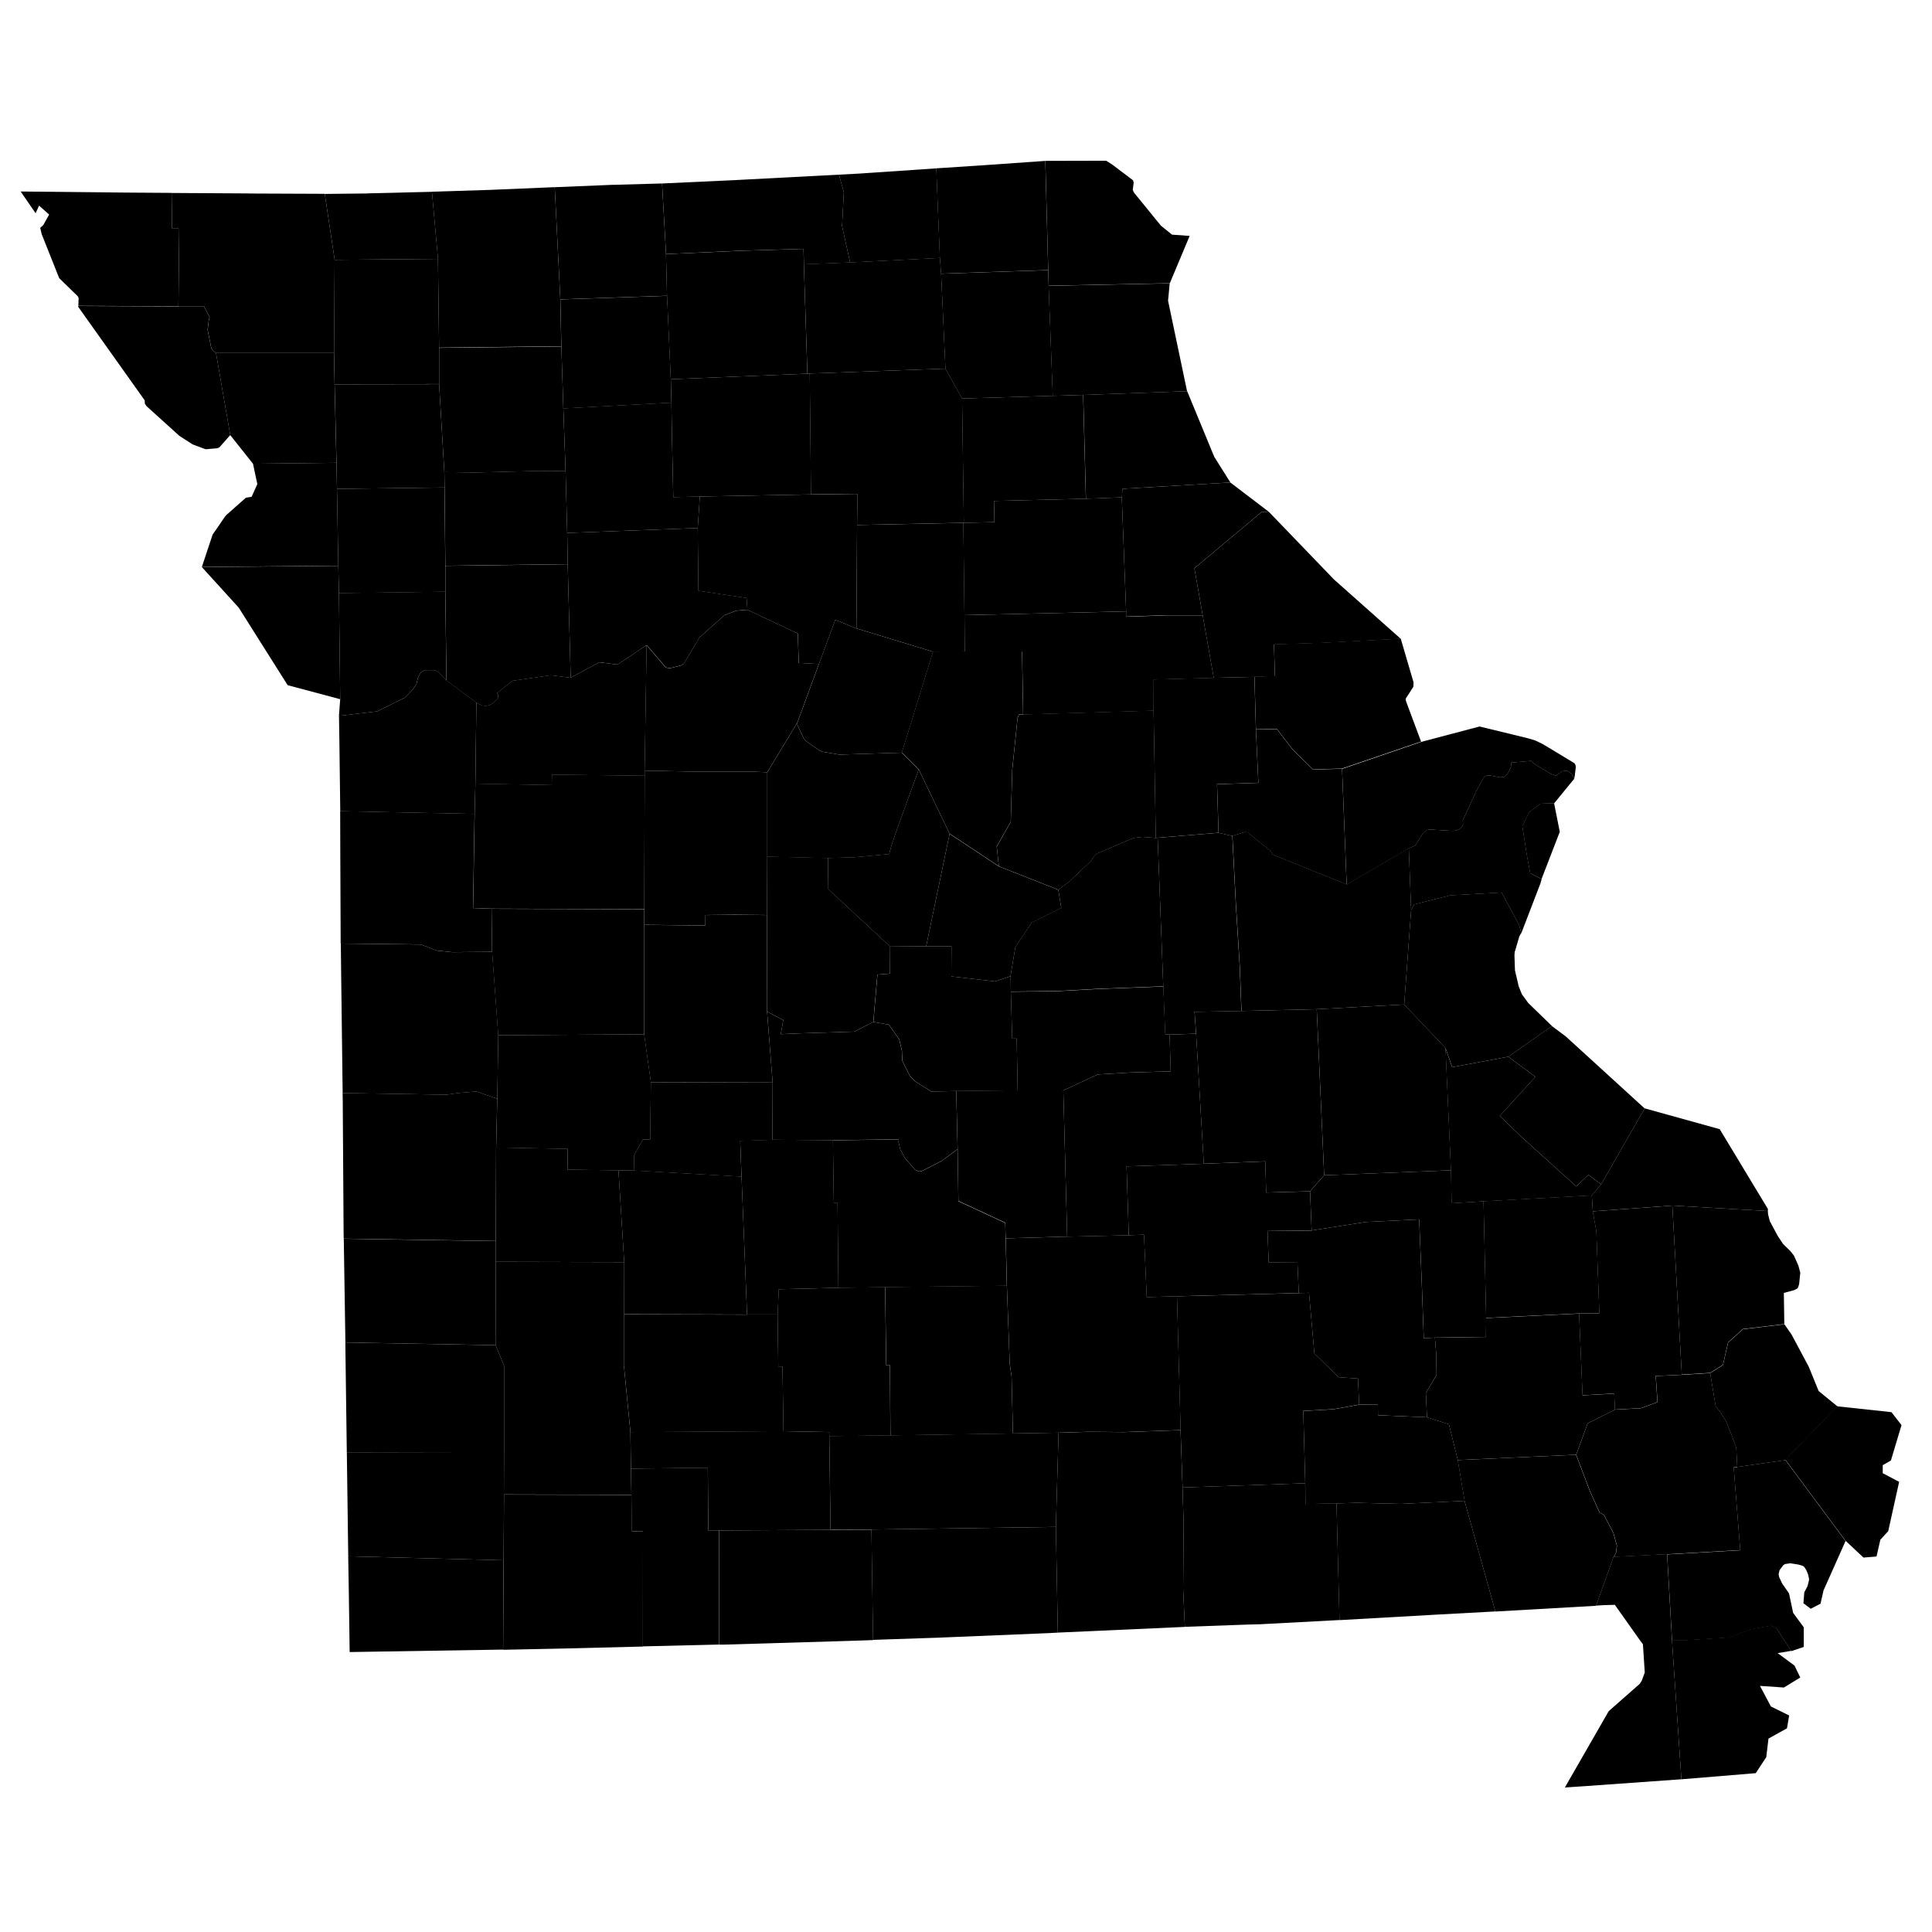<svg
	xmlns="http://www.w3.org/2000/svg"
	viewBox="526 240 125 125"
	aria-label="Map of Missouri">
	<path
			id="new-madrid-mo"
			name="New Madrid, MO"
			d="m638.4 334.91 3.118-0.442 3.888 5.238-1.423 3.19-0.196 0.863-0.634 0.327-0.472-0.357 0.057-0.71 0.18-0.339 0.029-0.06 0.023-0.09 0.057-0.227 0.016-0.06v-0.1l-7e-3 -0.04-0.057-0.25-0.112-0.266-0.011-0.02-0.118-0.183-0.025-0.02-0.039-0.03-0.048-0.03-0.282-0.08-0.513-0.08-0.337 0.05-0.114 0.07-0.21 0.281-0.03 0.04-0.023 0.09-0.025 0.105-0.018 0.08 0.018 0.07 0.018 0.1 7e-3 0.02 0.2 0.427 0.025 0.03 0.408 0.584 0.265 1.26 0.691 0.94-3e-3 1.267-0.806 0.27-0.965-1.485-0.364-0.153-1.332 0.24-1.351 0.521-2.819 0.178h-0.884l-0.316-5.559 4.726-0.267-0.424-5.358 0.232-0.02"
	/>
	<path
			id="pemiscot-mo"
			name="Pemiscot, MO"
			d="m641.89 346.81-0.875 0.146 1.089 0.808 0.373 0.77-1.059 0.648-1.549-0.106 0.708 1.333 1.182 0.582-0.142 0.83-1.197 0.665-0.143 1.201-0.681 1.036-4.811 0.397-0.61-9.009h0.884l2.819-0.178 1.351-0.521 1.332-0.24 0.364 0.153 0.965 1.485"
	/>
	<path
			id="atchison-mo"
			name="Atchison, MO"
			d="m527.33 252.39 6.798 0.07 2.974 0.02 0.032 2.296h0.417l0.023 2.188-0.03 2.853-6.477-0.03 0.018-0.418v-0.03l5e-3 -0.04-0.046-0.119-1.214-1.182-1.132-2.846-0.096-0.408 0.2-0.185 0.378-0.676-0.651-0.578-0.226 0.491-0.972-1.414"
	/>
	<path
			id="holt-mo"
			name="Holt, MO"
			d="m537.54 259.82h1.653l0.371 0.717-0.046 0.09-0.089 0.708 0.234 1.16 0.103 0.175 0.21 0.168 0.922 5.311-0.603 0.683-0.014 0.02-0.103 0.1-0.13 0.05-0.669 0.06h-0.08l-0.064-0.02-0.337-0.128-0.433-0.16-0.859-0.553-2.122-1.92-0.112-0.163-9e-3 -0.215-4.298-6.044v-0.06l6.477 0.03"
	/>
	<path
			id="platte-mo"
			name="Platte, MO"
			d="m539.06 276.69 8.829-0.08 0.041 1.767 0.082 6.862-3.4-0.907-3.166-5.017-2.385-2.624"
	/>
	<path
			id="buchanan-mo"
			name="Buchanan, MO"
			d="m547.77 269.94 0.032 1.681 0.087 4.981-8.829 0.08 0.697-2.097 0.209-0.298 0.604-0.882 0.071-0.08 1.269-1.124 0.371-0.06 0.369-0.822-0.137-0.634-0.144-0.683 5.4-0.06"
	/>
	<path
			id="andrew-mo"
			name="Andrew, MO"
			d="m547.61 262.84 0.037 2.018 0.121 5.085-5.4 0.06-1.471-1.849-0.922-5.311h7.634"
	/>
	<path
			id="nodaway-mo"
			name="Nodaway, MO"
			d="m542.1 252.52 4.912 0.02 0.64 4.265-0.037 6.035h-7.634l-0.21-0.168-0.103-0.174-0.234-1.161 0.089-0.708 0.046-0.09-0.371-0.717h-1.653l0.03-2.853-0.023-2.187h-0.417l-0.032-2.297 4.997 0.03"
	/>
	<path
			id="worth-mo"
			name="Worth, MO"
			d="m549.8 252.51 4.147-0.1 0.392 4.342-6.686 0.06-0.64-4.265 2.787-0.03"
	/>
	<path
			id="gentry-mo"
			name="Gentry, MO"
			d="m547.65 256.81 6.686-0.06 0.073 5.748v2.349l-6.759 0.01-0.037-2.018 0.037-6.035"
	/>
	<path
			id="dekalb-mo"
			name="DeKalb, MO"
			d="m554.41 264.85 0.337 5.689 0.016 1.001-6.958 0.09-0.032-1.681-0.121-5.085 6.759-0.01"
	/>
	<path
			id="clinton-mo"
			name="Clinton, MO"
			d="m554.76 271.54 0.05 5.068v1.68l-6.88 0.09-0.041-1.767-0.087-4.981 6.958-0.09"
	/>
	<path
			id="clay-mo"
			name="Clay, MO"
			d="m547.93 278.37 6.88-0.09 0.071 5.737-0.515-0.529-0.096-0.07-0.176-0.06h-0.612l-0.207 0.104-0.105 0.132-0.136 0.262-0.089 0.403-0.235 0.344-0.521 0.538-1.785 0.884-2.475 0.291 0.082-1.079-0.082-6.862"
	/>
	<path
			id="caldwell-mo"
			name="Caldwell, MO"
			d="m554.75 270.54 1.977 0.03 3.566-0.09 2.3-0.01 0.105 4.012 0.032 2.016-7.914 0.105-0.05-5.068-0.016-1.001"
	/>
	<path
			id="daviess-mo"
			name="Daviess, MO"
			d="m562.32 262.41 0.128 4.018 0.144 4.047-2.3 0.01-3.566 0.09-1.977-0.03-0.337-5.689v-2.349l7.907-0.09"
	/>
	<path
			id="harrison-mo"
			name="Harrison, MO"
			d="m561.89 252.11 0.362 7.256 0.064 3.037-7.907 0.09-0.073-5.748-0.392-4.342 3.76-0.117 4.186-0.177"
	/>
	<path
			id="mercer-mo"
			name="Mercer, MO"
			d="m565.66 251.96 3.174-0.09 0.257 4.564 0.066 2.701-6.903 0.233-0.362-7.256 3.769-0.155"
	/>
	<path
			id="grundy-mo"
			name="Grundy, MO"
			d="m569.16 259.14 0.241 5.398 0.039 1.518-6.991 0.372-0.128-4.018-0.064-3.037 6.903-0.233"
	/>
	<path
			id="livingston-mo"
			name="Livingston, MO"
			d="m569.44 266.05 0.032 2.034 0.089 4.083 1.72-0.05-0.139 2.047-8.444 0.316-0.105-4.012-0.144-4.047 6.991-0.372"
	/>
	<path
			id="carroll-mo"
			name="Carroll, MO"
			d="m562.7 274.48 8.444-0.316 0.044 4.058 3.119 0.465 0.051 0.76-0.731 0.06-0.752 0.291-1.619 1.446-1.004 1.688-0.193 0.12-0.706 0.176-0.241-0.04-0.112-0.103-1.159-1.35-1.888 1.262-1.182-0.146-1.847 0.997-0.193-7.353-0.032-2.016"
	/>
	<path
			id="ray-mo"
			name="Ray, MO"
			d="m562.73 276.5 0.193 7.353-1.302-0.161-2.476 0.36-0.979 0.79 0.046 0.09 0.034 0.249-0.378 0.323-0.193 0.126-0.241 0.04-0.25-0.02-0.362-0.186-1.936-1.437-0.071-5.737v-1.68l7.914-0.105"
	/>
	<path
			id="lafayette-mo"
			name="Lafayette, MO"
			d="m562.92 283.85 1.847-0.997 1.182 0.146 1.888-1.262-0.128 8.116v0.338l-6.001-0.07-0.011 0.676-4.94-0.09 0.064-5.249 0.362 0.186 0.25 0.02 0.241-0.04 0.193-0.126 0.378-0.323-0.034-0.249-0.046-0.09 0.979-0.79 2.476-0.36 1.302 0.161"
	/>
	<path
			id="jackson-mo"
			name="Jackson, MO"
			d="m556.82 285.46-0.064 5.249-0.048 1.952-8.693-0.176-0.057-4.565-0.025-1.606 2.475-0.291 1.785-0.884 0.521-0.538 0.235-0.344 0.089-0.403 0.136-0.262 0.105-0.132 0.207-0.104h0.612l0.176 0.06 0.096 0.07 0.515 0.529 1.936 1.437"
	/>
	<path
			id="johnson-mo"
			name="Johnson, MO"
			d="m567.71 290.19-0.025 8.631-9.875-0.03-1.199-0.041 0.099-6.098 0.048-1.952 4.94 0.09 0.011-0.676 6.001 0.07"
	/>
	<path
			id="henry-mo"
			name="Henry, MO"
			d="m567.68 298.83v1.011l-7e-3 7.08-9.44 0.06-0.396-5.393-0.032-2.788 9.875 0.03"
	/>
	<path
			id="cass-mo"
			name="Cass, MO"
			d="m548.01 292.48 8.693 0.176-0.099 6.098 1.199 0.041 0.032 2.788-2.573 0.02-1.004-0.103-1.036-0.394-5.181-0.06-0.025-6.044-7e-3 -2.522"
	/>
	<path
			id="st-clair-mo"
			name="St. Clair, MO"
			d="m558.24 306.98 9.44-0.06 0.435 3.102-0.048 3.694h-0.46l-0.571 1.006-0.023 1.014-0.997-0.01-3.302-0.05 0.023-1.34-4.636-0.09 0.071-3.151 0.066-4.113"
	/>
	<path
			id="bates-mo"
			name="Bates, MO"
			d="m548.05 301.05 5.181 0.06 1.036 0.394 1.004 0.103 2.573-0.02 0.396 5.393-0.066 4.113-1.357-0.472-1.205 0.101-0.715 0.107-6.727-0.107-0.096-7.614-0.023-2.058"
	/>
	<path
			id="cedar-mo"
			name="Cedar, MO"
			d="m558.1 314.24 4.636 0.09-0.023 1.34 3.302 0.05 0.371 5.938-8.308-0.02v-1.349l0.023-6.051"
	/>
	<path
			id="vernon-mo"
			name="Vernon, MO"
			d="m558.17 311.09-0.071 3.151-0.023 6.051-9.838-0.152-7e-3 -0.451-0.055-8.429-9e-3 -0.541 6.727 0.107 0.715-0.107 1.205-0.101 1.357 0.472"
	/>
	<path
			id="dade-mo"
			name="Dade, MO"
			d="m558.08 321.64 8.308 0.02-9e-3 3.368v3.373h-7.747l-0.569-1.363 0.016-5.385"
	/>
	<path
			id="barton-mo"
			name="Barton, MO"
			d="m558.08 320.3v1.349l-0.016 5.384-9.717-0.178-0.105-6.707 9.838 0.152"
	/>
	<path
			id="jasper-mo"
			name="Jasper, MO"
			d="m558.06 327.03 0.569 1.364-7e-3 5.611-10.184-0.02-0.087-6.525-7e-3 -0.603 9.717 0.178"
	/>
	<path
			id="newton-mo"
			name="Newton, MO"
			d="m548.44 333.98 10.184 0.02-0.041 6.95-10.052-0.257-0.091-6.718"
	/>
	<path
			id="mcdonald-mo"
			name="McDonald, MO"
			d="m558.58 340.95-0.032 5.778-9.925 0.159-0.055-3.903-0.039-2.291 10.052 0.257"
	/>
	<path
			id="lawrence-mo"
			name="Lawrence, MO"
			d="m566.37 328.4 0.417 4.252 0.032 2.37 0.032 1.688-8.251-0.02 0.016-2.692 7e-3 -5.611h7.747"
	/>
	<path
			id="barry-mo"
			name="Barry, MO"
			d="m558.61 336.7 8.251 0.02 0.025 2.371h0.715l-7e-3 7.44-5.176 0.129-3.865 0.08 0.057-10.036"
	/>
	<path
			id="polk-mo"
			name="Polk, MO"
			d="m567.01 315.73 6.968 0.392 0.355 8.927-7.957-0.02 9e-3 -3.368-0.371-5.938 0.997 0.01"
	/>
	<path
			id="stone-mo"
			name="Stone, MO"
			d="m566.82 335.02 4.974-0.06 0.032 4.056h0.692l7e-3 7.384-4.94 0.121 7e-3 -7.439h-0.715l-0.025-2.372-0.032-1.688"
	/>
	<path
			id="greene-mo"
			name="Greene, MO"
			d="m574.33 325.05h1.983l0.043 3.357h0.271l0.064 4.195-9.9 0.06-0.417-4.252v-3.373l7.957 0.02"
	/>
	<path
			id="taney-mo"
			name="Taney, MO"
			d="m579.74 338.98 2.644-0.01 0.105 7.144-1.505 0.05-8.098 0.241h-0.355l-7e-3 -7.385 7.215-0.04"
	/>
	<path
			id="christian-mo"
			name="Christian, MO"
			d="m576.69 332.6 2.963 0.056 2e-3 0.267 0.08 6.056-7.215 0.04h-0.692l-0.032-4.056-4.974 0.06-0.032-2.37 9.9-0.06"
	/>
	<path
			id="webster-mo"
			name="Webster, MO"
			d="m580.24 323.32 3.024-0.05 0.071 5.054h0.239l0.034 4.548-3.954 0.05-2e-3 -0.267-2.963-0.056-0.064-4.195h-0.271l-0.043-3.357 0.073-1.634 3.856-0.093"
	/>
	<path
			id="dallas-mo"
			name="Dallas, MO"
			d="m575.98 313.74 3.913 0.03 0.055 4.053h0.242l0.055 5.497-3.856 0.093-0.073 1.634h-1.983l-0.355-8.927-0.086-2.311 2.086-0.069"
	/>
	<path
			id="hickory-mo"
			name="Hickory, MO"
			d="m568.11 310.02 7.88 0.02-0.014 3.71-2.086 0.069 0.086 2.311-6.968-0.392 0.023-1.014 0.571-1.006h0.46l0.048-3.694"
	/>
	<path
			id="benton-mo"
			name="Benton, MO"
			d="m567.68 299.84 3.946 0.04 9e-3 -0.675 1.872-0.02 2.115 0.02 7e-3 6.252 0.36 4.582-7.88-0.02-0.435-3.102 7e-3 -7.08"
	/>
	<path
			id="pettis-mo"
			name="Pettis, MO"
			d="m567.71 289.86 3.462 0.07h3.666l0.804 0.04v5.454l-0.016 3.776-2.115-0.02-1.872 0.02-9e-3 0.675-3.946-0.04v-1.011l0.025-8.631v-0.338"
	/>
	<path
			id="saline-mo"
			name="Saline, MO"
			d="m574.35 279.45 3.266 1.536 0.06 1.902 1.304 0.073-1.391 3.784-1.952 3.225-0.804-0.04h-3.666l-3.462-0.07 0.128-8.116 1.159 1.35 0.112 0.103 0.241 0.04 0.706-0.176 0.193-0.12 1.004-1.688 1.619-1.446 0.752-0.291 0.731-0.06"
	/>
	<path
			id="chariton-mo"
			name="Chariton, MO"
			d="m578.47 271.99 3.015-0.035-0.033 2.017-0.041 6.688-1.368-0.555-1.058 2.86-1.304-0.073-0.06-1.902-3.266-1.536-0.051-0.76-3.119-0.465-0.044-4.058 0.139-2.047 7.19-0.135"
	/>
	<path
			id="linn-mo"
			name="Linn, MO"
			d="m578.24 264.17h0.152l0.08 7.818-7.19 0.135-1.72 0.05-0.089-4.083-0.032-2.034-0.039-1.518 8.839-0.362"
	/>
	<path
			id="sullivan-mo"
			name="Sullivan, MO"
			d="m569.09 256.44 4.88-0.216 4.017-0.121 0.023 1.004 0.226 7.07-8.839 0.362-0.241-5.398-0.066-2.701"
	/>
	<path
			id="putnam-mo"
			name="Putnam, MO"
			d="m580.28 251.3 0.316 1.134-0.114 2.193 0.522 2.355-2.99 0.12-0.023-1.004-4.017 0.121-4.88 0.216-0.257-4.564 4.805-0.223 6.638-0.348"
	/>
	<path
			id="schuyler-mo"
			name="Schuyler, MO"
			d="m586.58 250.89 0.232 5.801-5.809 0.291-0.522-2.355 0.114-2.193-0.316-1.134 1.326-0.07 4.974-0.337"
	/>
	<path
			id="adair-mo"
			name="Adair, MO"
			d="m586.81 256.69 0.082 1.013 0.28 6.147-8.782 0.316h-0.152l-0.226-7.071 2.99-0.119 5.809-0.291"
	/>
	<path
			id="macon-mo"
			name="Macon, MO"
			d="m587.17 263.85 1.079 1.928 0.112 8.046h-0.034l-6.877 0.142 0.033-2.017-3.015 0.035-0.08-7.818 8.782-0.316"
	/>
	<path
			id="randolph-mo"
			name="Randolph, MO"
			d="m588.33 273.83 0.071 5.969 0.016 2.348-2.047 0.02-4.958-1.51 0.041-6.688 6.877-0.142"
	/>
	<path
			id="howard-mo"
			name="Howard, MO"
			d="m581.41 280.66 4.958 1.51-2.018 6.525-4.033 0.127-1.102-0.184-0.191-0.08-0.893-0.619-0.144-0.192-0.394-0.843v-0.155l1.391-3.784 1.058-2.86 1.368 0.555"
	/>
	<path
			id="cooper-mo"
			name="Cooper, MO"
			d="m577.59 286.75v0.155l0.394 0.843 0.144 0.192 0.893 0.619 0.191 0.08 1.102 0.184 4.033-0.127 1.093 1.093-1.428 3.937-0.348 1.029-0.136 0.506-2.273 0.209-1.688 0.05-3.929-0.09v-5.454l1.952-3.225"
	/>
	<path
			id="boone-mo"
			name="Boone, MO"
			d="m588.41 282.14h3.714l0.071 4.072-0.264 0.01-0.096 0.216-0.344 3.351-0.098 3.382-0.907 1.591 0.136 1.278-3.182-2.105-2-4.162-1.093-1.093 2.018-6.525 2.047-0.02"
	/>
	<path
			id="cole-mo"
			name="Cole, MO"
			d="m587.44 293.95 3.182 2.105 3.849 1.517 0.194 1.179-1.909 0.938-1.063 1.59-0.314 1.88-0.997 0.337-2.835-0.321 0.016-1.945h-1.64l1.517-7.281"
	/>
	<path
			id="moniteau-mo"
			name="Moniteau, MO"
			d="m585.44 289.78 2 4.162-1.517 7.281-2.332 0.02-4.001-3.712-0.023-2.018 1.688-0.05 2.273-0.209 0.136-0.506 0.348-1.029 1.428-3.937"
	/>
	<path
			id="morgan-mo"
			name="Morgan, MO"
			d="m575.64 295.42 3.929 0.09 0.023 2.018 4.001 3.712-8e-3 1.749-0.819 0.065-0.265 3.062-1.214 0.628-3.56 0.112-1.21 0.054 0.162-0.913-1.048-0.548-7e-3 -6.252 0.016-3.776"
	/>
	<path
			id="miller-mo"
			name="Miller, MO"
			d="m585.93 301.23h1.64l-0.016 1.945 2.835 0.321 0.997-0.337 0.016 1.005 0.087 3.028h0.291l0.064 3.359-3.97 0.04-1.613 0.03-1.038-0.653-0.337-0.33-0.505-1.005-0.027-0.667-0.169-0.713-0.676-0.958-1.002-0.176 0.265-3.062 0.819-0.065 8e-3 -1.749 2.332-0.02"
	/>
	<path
			id="camden-mo"
			name="Camden, MO"
			d="m582.5 306.12 1.002 0.176 0.676 0.958 0.169 0.713 0.027 0.667 0.505 1.005 0.337 0.33 1.038 0.653 1.613-0.03 0.089 3.751-1.052 0.779-1.248 0.635-0.166 0.04-0.283-0.111-0.674-0.781-0.282-0.538-0.128-0.524 0.034-0.05-0.025-0.08-4.243 0.06-3.913-0.03 0.014-3.71-0.36-4.582 1.048 0.548-0.162 0.913 1.21-0.054 3.56-0.112 1.214-0.628"
	/>
	<path
			id="pulaski-mo"
			name="Pulaski, MO"
			d="m591.84 310.55h2.956l0.25 9.456-3.976 0.114-0.034-1.014-3.027-1.405-0.05-3.368-0.089-3.751 3.97-0.04"
	/>
	<path
			id="laclede-mo"
			name="Laclede, MO"
			d="m579.89 313.78 4.243-0.06 0.025 0.08-0.034 0.05 0.128 0.524 0.282 0.538 0.674 0.781 0.283 0.111 0.166-0.04 1.248-0.635 1.052-0.779 0.05 3.368 3.027 1.405 0.034 1.014 0.071 3.052-7.873 0.09-3.024 0.05-0.055-5.497h-0.242l-0.055-4.053"
	/>
	<path
			id="wright-mo"
			name="Wright, MO"
			d="m583.27 323.27 7.873-0.09 0.184 5.048 0.121 0.843 0.087 3.68-7.921 0.119-0.034-4.548h-0.239l-0.071-5.054"
	/>
	<path
			id="douglas-mo"
			name="Douglas, MO"
			d="m594.49 332.7-0.175 6.09-11.935 0.169-2.644 0.01-0.08-6.056 3.954-0.05 7.921-0.119 2.958-0.05"
	/>
	<path
			id="ozark-mo"
			name="Ozark, MO"
			d="m582.38 338.96 11.935-0.169 0.127 6.839-0.547 0.03-6.95 0.287-4.459 0.153-0.105-7.144"
	/>
	<path
			id="howell-mo"
			name="Howell, MO"
			d="m602.38 332.53 0.13 3.712 0.071 2.339-0.032 4.227 0.111 2.452-8.219 0.369-0.127-6.839 0.175-6.09 1.97-0.06 2.264 0.02 3.657-0.129"
	/>
	<path
			id="texas-mo"
			name="Texas, MO"
			d="m595.05 320.01 3.985-0.09 0.982-0.04 0.178 4.043 1.958-0.06 0.234 8.663-3.657 0.129-2.264-0.02-1.97 0.06-2.958 0.05-0.087-3.68-0.121-0.843-0.184-5.048-0.071-3.052 3.976-0.114"
	/>
	<path
			id="phelps-mo"
			name="Phelps, MO"
			d="m601.67 306.94 1.719-0.06 0.496 8.415-4.997 0.168 0.144 4.459-3.985 0.09-0.25-9.456 1.455-0.683 0.763-0.355 2.161-0.128 2.566-0.07-0.071-2.378"
	/>
	<path
			id="maries-mo"
			name="Maries, MO"
			d="m601.27 303.82 0.125 3.094 0.278 0.026 0.071 2.378-2.566 0.07-2.161 0.128-0.763 0.355-1.455 0.683h-2.956l-0.064-3.359h-0.291l-0.087-3.028 3.07-0.04 2.514-0.136 4.284-0.164"
	/>
	<path
			id="osage-mo"
			name="Osage, MO"
			d="m600.78 294.22 0.121-0.02 0.362 9.615-4.284 0.164-2.514 0.136-3.07 0.04-0.016-1.005 0.314-1.88 1.063-1.59 1.909-0.938-0.194-1.179 0.708-0.527 1.423-1.35 0.128-0.235 0.13-0.145 0.159-0.103 2.314-0.988 0.579-0.07 0.866 0.07"
	/>
	<path
			id="callaway-mo"
			name="Callaway, MO"
			d="m592.2 286.22 8.438-0.248 0.144 8.246-0.866-0.07-0.579 0.07-2.314 0.988-0.159 0.103-0.13 0.145-0.128 0.235-1.423 1.35-0.708 0.527-3.849-1.517-0.136-1.278 0.907-1.591 0.098-3.382 0.344-3.351 0.096-0.216 0.264-0.01"
	/>
	<path
			id="monroe-mo"
			name="Monroe, MO"
			d="m598.58 272.18 0.28 7.377-10.464 0.241-0.071-5.969h0.034l1.984-0.05-0.032-1.368 5.946-0.144 2.323-0.09"
	/>
	<path
			id="shelby-mo"
			name="Shelby, MO"
			d="m594.11 265.61 1.968-0.06 0.177 6.718-5.946 0.144 0.032 1.368-1.984 0.05-0.112-8.046 5.866-0.175"
	/>
	<path
			id="knox-mo"
			name="Knox, MO"
			d="m586.89 257.71 6.928-0.232 0.03 1.013 0.266 7.119-5.866 0.175-1.079-1.928-0.28-6.147"
	/>
	<path
			id="scotland-mo"
			name="Scotland, MO"
			d="m593.63 250.41 0.187 7.063-6.928 0.232-0.082-1.013-0.232-5.801 2.956-0.193 4.099-0.288"
	/>
	<path
			id="clark-mo"
			name="Clark, MO"
			d="m597.57 250.4 0.362 0.226 1.375 1.038 0.041 0.152-0.057 0.467 0.064 0.16 1.751 2.154 0.726 0.586 1.139 0.08-1.284 3.062-7.836 0.16-0.03-1.013-0.187-7.063 3.937-0.01"
	/>
	<path
			id="lewis-mo"
			name="Lewis, MO"
			d="m601.68 258.33-0.107 1.125 1.23 5.858-6.725 0.239-1.968 0.06-0.266-7.119 7.836-0.16"
	/>
	<path
			id="marion-mo"
			name="Marion, MO"
			d="m602.81 265.31 1.753 4.249 1.043 1.656-6.976 0.408-0.045 0.555-2.323 0.09-0.177-6.718 6.725-0.239"
	/>
	<path
			id="ralls-mo"
			name="Ralls, MO"
			d="m598.58 272.18 0.045-0.555 6.976-0.408 2.478 1.886-0.451 0.02-4.35 3.639 0.533 3.04h-2.332l-2.619 0.09v-0.344l-0.28-7.377"
	/>
	<path
			id="audrain-mo"
			name="Audrain, MO"
			d="m588.4 279.8 10.464-0.241v0.344l2.619-0.09h2.332l0.715 4.049-3.886 0.105-4e-3 2.016-8.438 0.248-0.071-4.072h-3.714l-0.016-2.348"
	/>
	<path
			id="montgomery-mo"
			name="Montgomery, MO"
			d="m607.16 283.79 0.096 3.406 0.159 3.448-2.674 0.09 0.096 3.143-3.937 0.323-0.121 0.02-0.144-8.246 4e-3 -2.016 3.886-0.105 2.635-0.06"
	/>
	<path
			id="pike-mo"
			name="Pike, MO"
			d="m608.08 273.1 4.234 4.397 4.313 3.833-5.029 0.264-3.175 0.1 0.064 2.05-1.325 0.05-2.635 0.06-0.715-4.049-0.533-3.04 4.35-3.639 0.451-0.02"
	/>
	<path
			id="lincoln-mo"
			name="Lincoln, MO"
			d="m616.63 281.33 0.827 2.82-0.014 0.289-0.483 0.747-0.018 0.07 0.045 0.161 0.956 2.562-5.112 1.745-1.872 0.06-1.335-1.31-1.013-1.317-1.35 0.03-0.096-3.406 1.325-0.05-0.064-2.05 3.175-0.1 5.029-0.264"
	/>
	<path
			id="warren-mo"
			name="Warren, MO"
			d="m607.26 287.2 1.35-0.03 1.013 1.317 1.335 1.31 1.872-0.06 0.296 7.488-4.798-1.936-0.112-0.217-1.494-1.215-0.2-0.02-0.788 0.248-0.893-0.202-0.096-3.143 2.674-0.09-0.159-3.448"
	/>
	<path
			id="gasconade-mo"
			name="Gasconade, MO"
			d="m605.73 294.08 0.225 4.393 0.257 4.116 0.105 2.821-3.033 0.058 0.1 1.411-1.719 0.06-0.278-0.026-0.125-3.094-0.362-9.615 3.937-0.323 0.893 0.202"
	/>
	<path
			id="crawford-mo"
			name="Crawford, MO"
			d="m606.32 305.41 4.871-0.114 0.48 10.745-0.913 1.034-2.838 0.08-0.057-2.016-3.979 0.153-0.496-8.415-0.1-1.411 3.033-0.058"
	/>
	<path
			id="dent-mo"
			name="Dent, MO"
			d="m610.76 317.08 0.102 2.534-2.853 0.03 0.075 2.032 1.861-0.02 0.087 2.002-7.882 0.207-1.958 0.06-0.178-4.043-0.982 0.04-0.144-4.459 4.997-0.168 3.979-0.153 0.057 2.016 2.838-0.08"
	/>
	<path
			id="shannon-mo"
			name="Shannon, MO"
			d="m602.15 323.87 7.882-0.207 0.661-0.02 0.348 3.928 1.572 1.535 1.248 0.086 0.078 1.683-1.665 0.297-1.952 0.113 0.128 4.683-7.937 0.273-0.13-3.712-0.234-8.663"
	/>
	<path
			id="oregon-mo"
			name="Oregon, MO"
			d="m602.51 336.24 7.937-0.273 9e-3 1.336 2.017-0.041 0.194 7.554-5.144 0.273-0.786 0.02-4.077 0.146-0.111-2.452 0.032-4.227-0.071-2.339"
	/>
	<path
			id="ripley-mo"
			name="Ripley, MO"
			d="m612.47 337.27 1.319-0.04 2.842 0.07 4.124-0.193 1.993 7.153-3.819 0.207-6.265 0.355-0.194-7.554"
	/>
	<path
			id="carter-mo"
			name="Carter, MO"
			d="m613.94 330.88 1.207-0.013 0.011 0.699 3.17 0.135 1.419 0.451 0.573 2.312 0.442 2.644-4.124 0.193-2.842-0.07-1.319 0.04-2.017 0.041-9e-3 -1.336-0.128-4.683 1.952-0.113 1.665-0.297"
	/>
	<path
			id="reynolds-mo"
			name="Reynolds, MO"
			d="m610.86 319.61 3.514-0.548 3.445-0.167 0.176 4.348 0.12 3.341 0.725-0.04 0.08 1.015 0.023 1.405-0.69 1.157 0.073 1.576-3.17-0.135-0.011-0.699-1.207 0.013-0.078-1.683-1.248-0.086-1.572-1.535-0.348-3.928-0.661 0.02-0.087-2.002-1.861 0.02-0.075-2.032 2.853-0.03"
	/>
	<path
			id="iron-mo"
			name="Iron, MO"
			d="m619.88 315.72 0.045 2.127 2.061-0.125 0.169 7.552-0.014 1.223-3.297 0.046-0.725 0.04-0.12-3.341-0.176-4.348-3.445 0.167-3.514 0.548-0.102-2.534 0.913-1.034 8.205-0.322"
	/>
	<path
			id="washington-mo"
			name="Washington, MO"
			d="m616.85 304.99 2.676 2.813 0.353 7.915-8.205 0.322-0.48-10.745 5.655-0.305"
	/>
	<path
			id="franklin-mo"
			name="Franklin, MO"
			d="m613.13 297.22 4.019-2.344 0.152 3.999-0.449 6.115-5.655 0.305-4.871 0.114-0.105-2.821-0.257-4.116-0.225-4.393 0.788-0.248 0.2 0.02 1.494 1.215 0.112 0.217 4.798 1.936"
	/>
	<path
			id="st-louis-mo"
			name="St. Louis, MO"
			d="m626.55 291.97 0.367 1.85-1.179 3.052-0.74-0.383-0.226-1.225-0.28-1.806 0.442-0.916 0.724-0.546 0.891-0.03"
	/>
	<path
			id="st-charles-mo"
			name="St. Charles, MO"
			d="m621.71 287 3.165 0.77 0.458 0.139 0.449 0.216 0.339 0.2 1.744 1.053 0.073 0.129 0.016 0.135-0.064 0.531-0.039 0.218-0.169-0.337-0.291-0.187-0.305 0.03-0.433 0.29-0.305-0.114-1.102-0.659-0.176-0.184-1.285 0.112-0.03 0.275-0.139 0.312-0.112 0.178-0.2 0.168-0.266 0.02-0.636-0.12h-0.191l-0.13 0.06-0.119 0.134-0.419 0.765-0.9 1.945 0.016 0.264-0.118 0.225-0.291 0.162-0.267 0.03-1.533-0.09-0.128 0.04-0.234 0.176-0.522 0.819-0.417 0.187-4.019 2.344-0.296-7.488 5.112-1.745 3.767-0.995"
	/>
	<path
			id="st-louis-country-mo"
			name="St. Louis County, MO"
			d="m627.85 290.39-1.294 1.58-0.891 0.03-0.724 0.546-0.442 0.916 0.28 1.806 0.226 1.225 0.74 0.383-0.08 0.284-1.239 3.222-0.137-0.523-1.132-2.113-3.311 0.184-2.346 0.587-0.201 0.369-0.152-3.999 0.417-0.187 0.522-0.819 0.234-0.176 0.128-0.04 1.533 0.09 0.267-0.03 0.291-0.162 0.118-0.225-0.016-0.264 0.9-1.945 0.419-0.765 0.119-0.134 0.13-0.06h0.191l0.636 0.12 0.266-0.02 0.2-0.168 0.112-0.178 0.139-0.312 0.03-0.275 1.285-0.112 0.176 0.184 1.102 0.659 0.305 0.114 0.433-0.29 0.305-0.03 0.291 0.187 0.169 0.337"
	/>
	<path
			id="jefferson-mo"
			name="Jefferson, MO"
			d="m617.3 298.88 0.201-0.369 2.346-0.587 3.311-0.183 1.132 2.112 0.137 0.523-0.05 0.06-0.08 0.16-0.262 0.892-0.034 0.1-0.016 0.233 0.034 0.965 0.241 1.034 0.209 0.515 0.33 0.451 0.057 0.08 0.046 0.05 1.512 1.47-2.821 1.983-3.635 0.674-0.432-1.236-2.676-2.813 0.449-6.115"
	/>
	<path
			id="st-francois-mo"
			name="St. Francois, MO"
			d="m619.52 307.81 0.432 1.236 3.635-0.674 1.751 1.301-2.305 2.527 1.469 1.419 3.482 3.141 0.786-0.745 0.825 0.612-0.608 0.72-7.008 0.38-2.061 0.125-0.045-2.127-0.353-7.915"
	/>
	<path
			id="ste.-genevieve-mo"
			name="Ste. Genevieve, MO"
			d="m627.32 307.07 5.088 4.645-2.813 4.91-0.825-0.612-0.786 0.745-3.482-3.141-1.469-1.419 2.305-2.527-1.751-1.301 2.821-1.983 0.913 0.683"
	/>
	<path
			id="madison-mo"
			name="Madison, MO"
			d="m628.99 317.34 0.064 1.03 0.232 1.286 0.193 5.313-1.309 0.01-6.019 0.291-0.169-7.552 7.008-0.38"
	/>
	<path
			id="wayne-mo"
			name="Wayne, MO"
			d="m622.15 325.28 6.019-0.291 0.223 5.29 2.05-0.112 0.048 1.037-1.768 0.883-0.747 2.032-7.657 0.346-0.573-2.312-1.419-0.451-0.073-1.576 0.69-1.157-0.023-1.405-0.08-1.015 3.297-0.046 0.014-1.223"
	/>
	<path
			id="butler-mo"
			name="Butler, MO"
			d="m627.97 334.12 0.893 2.356 0.633 1.397 0.123 0.05 0.168 0.122 0.594 1.139 0.226 0.82-0.048 0.449-0.162 0.282-1.132 3.159-6.516 0.371-1.993-7.153-0.442-2.644 7.657-0.346"
	/>
	<path
			id="dunklin-mo"
			name="Dunklin, MO"
			d="m633.86 340.55 0.316 5.559 0.61 9.009-6.074 0.433-1.467 0.1 2.84-4.942 2.009-1.767 0.128-0.202 0.194-0.529-0.119-1.826-0.178-0.239-1.639-2.314-0.724 0.02-0.49 0.03 1.132-3.159 3.462-0.175"
	/>
	<path
			id="stoddard-mo"
			name="Stoddard, MO"
			d="m634.82 328.95 1.831-0.113 0.351 2.131 0.369 0.495 0.291 0.468 0.394 0.957 0.282 0.786 0.064 1.239-0.232 0.02 0.424 5.358-4.726 0.267-3.462 0.175 0.162-0.282 0.048-0.449-0.226-0.82-0.594-1.139-0.168-0.122-0.123-0.05-0.633-1.397-0.893-2.356 0.747-2.032 1.768-0.883 1.687-0.09 1.063-0.396-0.114-1.686 1.69-0.08"
	/>
	<path
			id="bollinger-mo"
			name="Bollinger, MO"
			d="m634.2 318 0.612 10.945-1.69 0.08 0.114 1.686-1.063 0.396-1.687 0.09-0.048-1.037-2.05 0.112-0.223-5.29 1.309-0.01-0.193-5.313-0.232-1.286 5.151-0.37"
	/>
	<path
			id="perry-mo"
			name="Perry, MO"
			d="m632.41 311.71 4.855 1.347 3.116 5.16v0.137l-6.178-0.354-5.151 0.37-0.064-1.03 0.608-0.72 2.813-4.91"
	/>
	<path
			id="cape-girardeau-mo"
			name="Cape Girardeau, MO"
			d="m634.2 318 6.178 0.354 0.016 0.209 0.114 0.46h7e-3l0.513 0.958 0.337 0.504 0.476 0.467 0.225 0.282 0.289 0.651 7e-3 0.02 9e-3 0.04 0.103 0.387 9e-3 0.02-9e-3 0.03-0.071 0.708-0.073 0.218-0.014 0.02-0.018 0.02-0.016 0.02-0.209 0.107-0.658 0.176 0.03 2.017-2.685 0.32-0.956 0.865-0.332 1.452-0.83 0.519-1.831 0.113-0.612-10.945"
	/>
	<path
			id="scott-mo"
			name="Scott, MO"
			d="m641.45 325.68 0.46 0.658 1.116 2.089 0.642 1.575 1.214 0.989-3.366 3.48-3.118 0.442-0.064-1.239-0.282-0.786-0.394-0.957-0.291-0.468-0.369-0.495-0.351-2.131 0.83-0.519 0.332-1.452 0.956-0.865 2.685-0.32"
	/>
	<path
			id="mississippi-mo"
			name="Mississippi, MO"
			d="m644.88 330.99 3.496 0.376 0.651 0.838-0.688 2.298h-0.011l-0.506 0.289h-9e-3v0.53h9e-3l1.052 0.554-0.706 3.188-0.51 0.559-0.247 1.084-0.844 0.068-1.164-1.09-3.888-5.238 3.366-3.48"
	/>
</svg>
